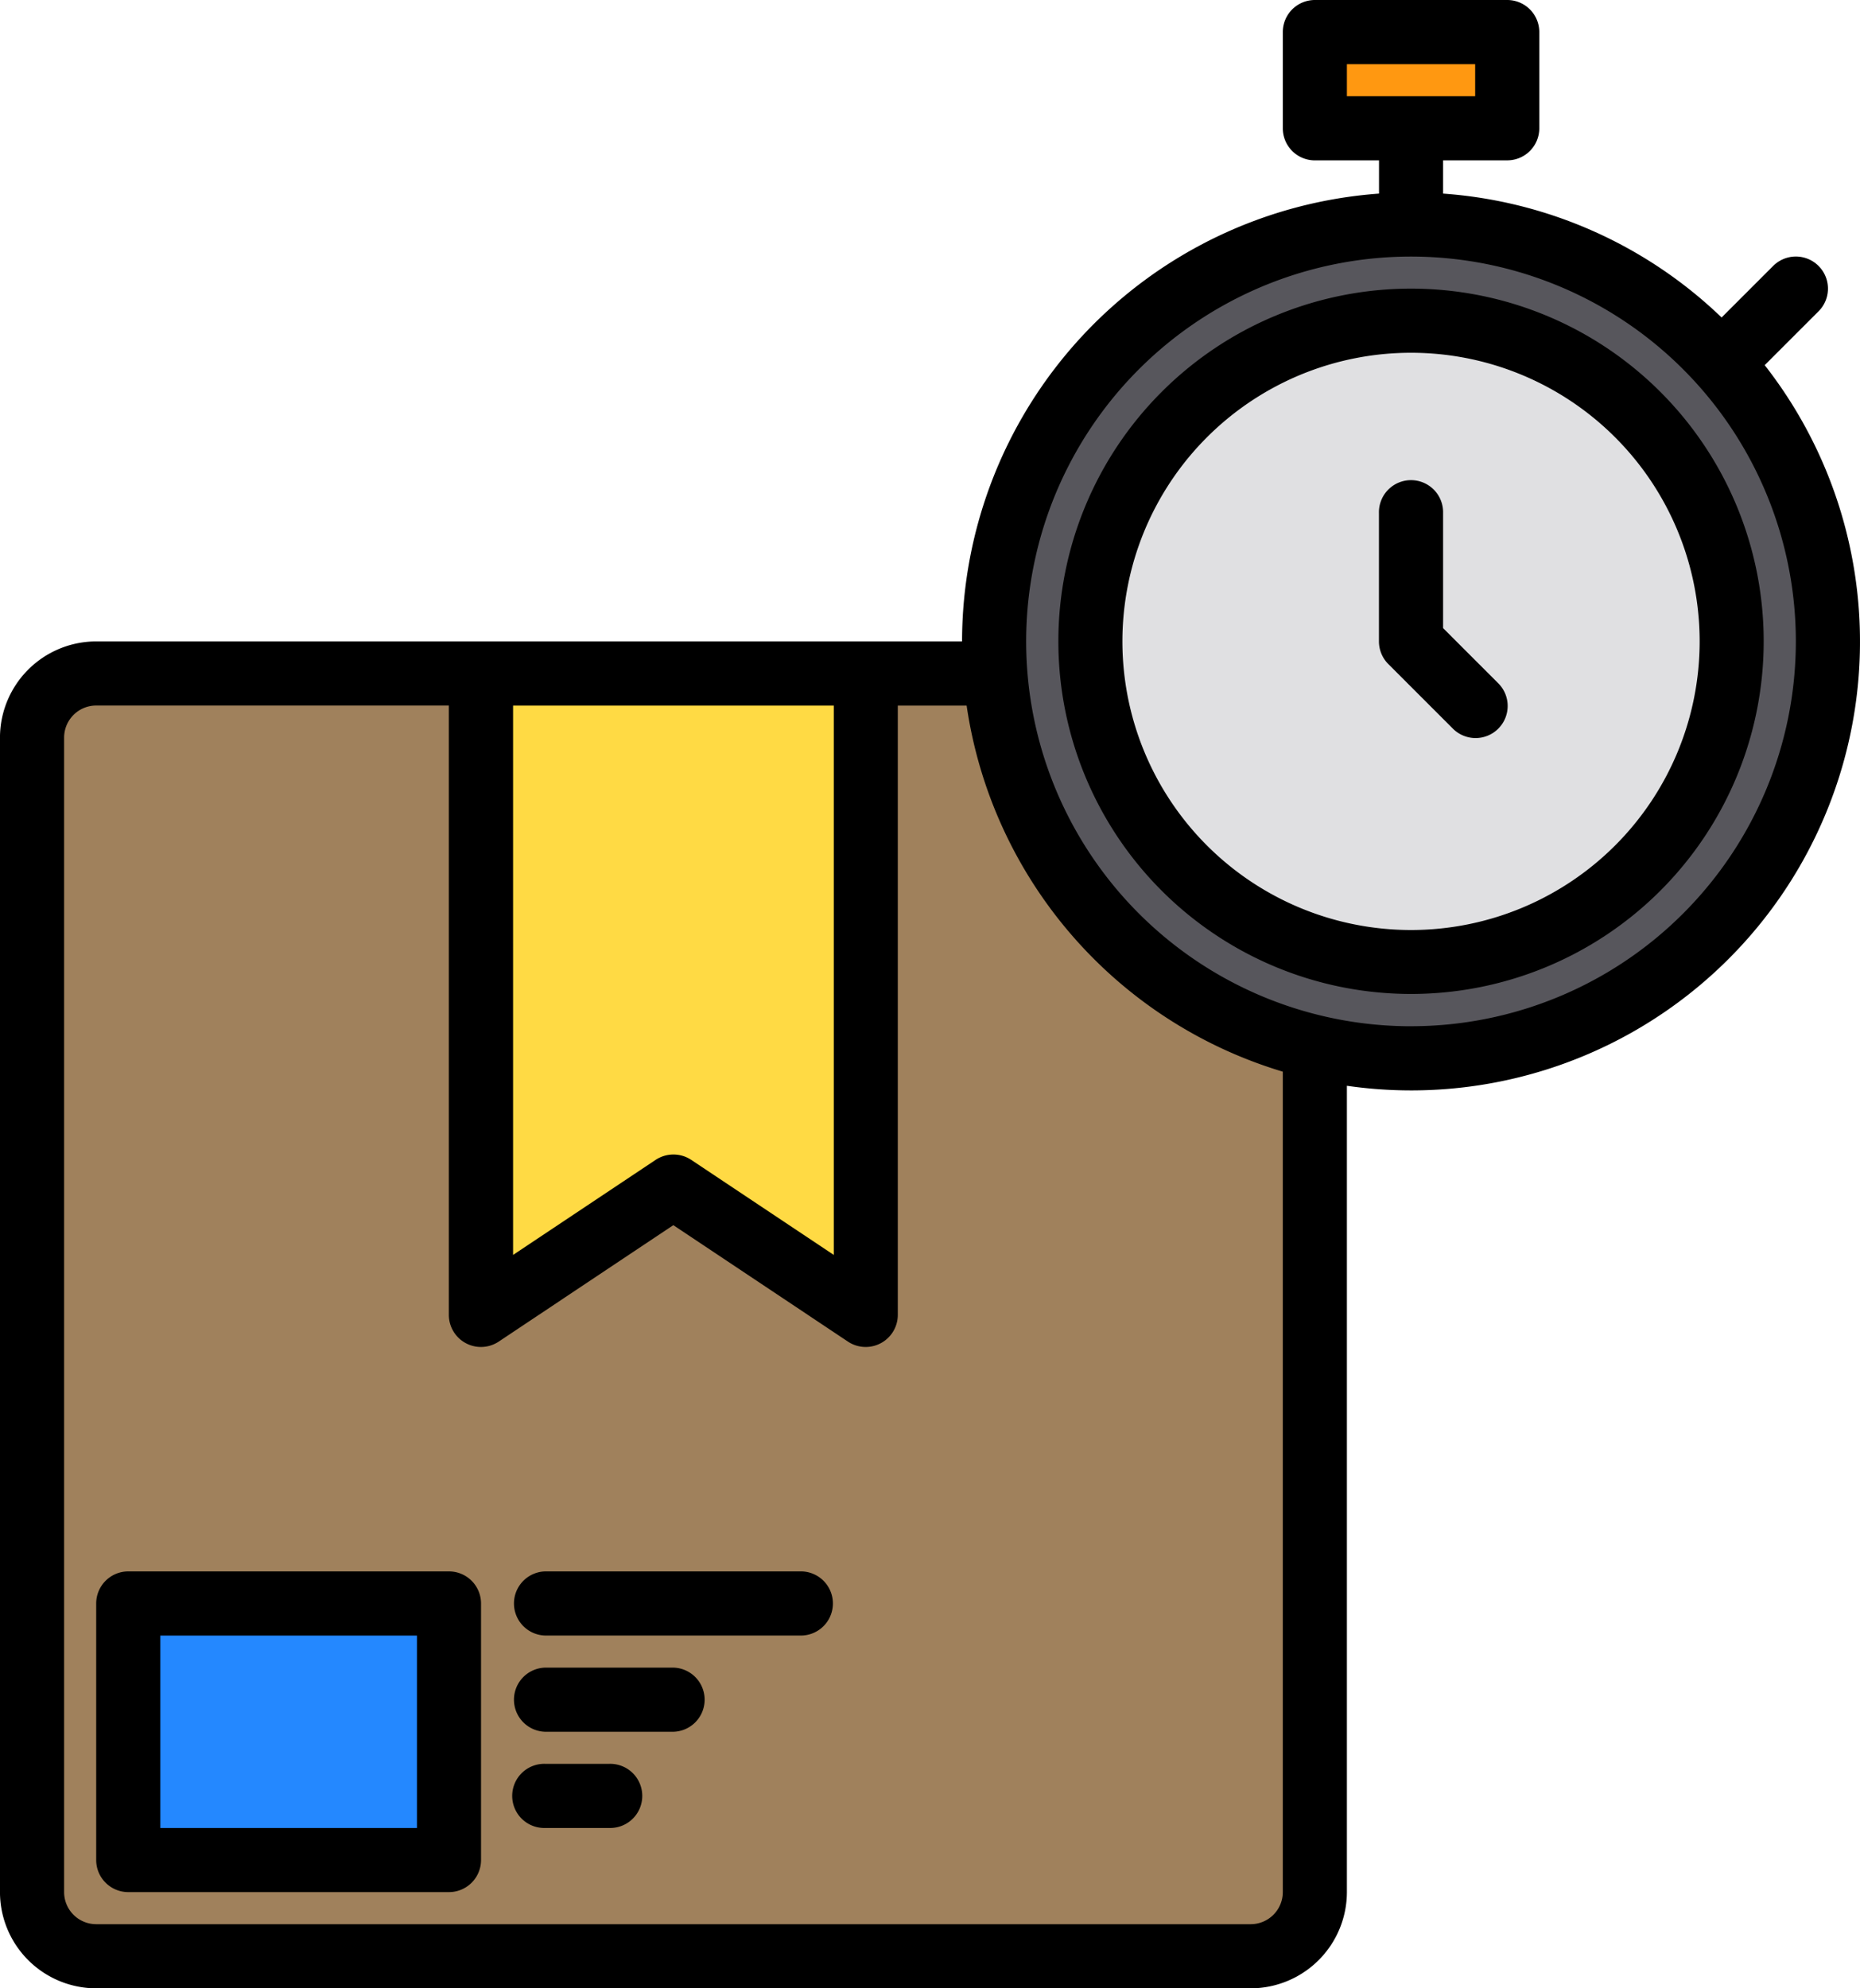 <svg xmlns="http://www.w3.org/2000/svg" width="76.476" height="81.75" viewBox="0 0 76.476 81.75">
  <g id="el-tiempo-de-entrega" transform="translate(-3.956 -1.318)">
    <g id="Grupo_108714" data-name="Grupo 108714">
      <g id="Grupo_108713" data-name="Grupo 108713">
        <path id="Trazado_156962" data-name="Trazado 156962" d="M44.705,29.008H7.911a2.637,2.637,0,0,0-2.637,2.637V79.113A2.637,2.637,0,0,0,7.911,81.75H55.379a2.637,2.637,0,0,0,2.637-2.637V44.5" fill="#a0815c"/>
        <path id="Trazado_156963" data-name="Trazado 156963" d="M39.556,55.379,31.645,50.1l-7.911,5.274V29.008H39.556Z" fill="#ffda44"/>
        <path id="Trazado_156964" data-name="Trazado 156964" d="M9.23,67.246H22.415V77.794H9.23Z" fill="#2488ff"/>
      </g>
      <circle id="Elipse_4919" data-name="Elipse 4919" cx="17.141" cy="17.141" r="17.141" transform="translate(44.831 10.548)" fill="#57565c"/>
      <circle id="Elipse_4920" data-name="Elipse 4920" cx="13.185" cy="13.185" r="13.185" transform="translate(48.786 14.504)" fill="#e0e0e2"/>
      <path id="Trazado_156965" data-name="Trazado 156965" d="M61.972,22.415V27.69l2.637,2.637" fill="#e0e0e2"/>
      <path id="Trazado_156966" data-name="Trazado 156966" d="M58.016,2.637h7.911V6.593H58.016Z" fill="#ff9811"/>
      <path id="Trazado_156967" data-name="Trazado 156967" d="M75.157,15.823l2.637-2.637" fill="#e0e0e2"/>
    </g>
    <g id="Grupo_108715" data-name="Grupo 108715">
      <path id="Trazado_156968" data-name="Trazado 156968" d="M22.415,65.927H9.23a1.319,1.319,0,0,0-1.319,1.319V77.794A1.319,1.319,0,0,0,9.23,79.113H22.415a1.319,1.319,0,0,0,1.319-1.319V67.246A1.319,1.319,0,0,0,22.415,65.927ZM21.1,76.476H10.548V68.565H21.1Z"/>
      <path id="Trazado_156969" data-name="Trazado 156969" d="M36.919,65.927H26.371a1.319,1.319,0,0,0,0,2.637H36.919a1.319,1.319,0,0,0,0-2.637Z"/>
      <path id="Trazado_156970" data-name="Trazado 156970" d="M31.645,69.883H26.371a1.319,1.319,0,0,0,0,2.637h5.274a1.319,1.319,0,0,0,0-2.637Z"/>
      <path id="Trazado_156971" data-name="Trazado 156971" d="M29.008,73.839H26.371a1.319,1.319,0,1,0,0,2.637h2.637a1.319,1.319,0,1,0,0-2.637Z"/>
      <path id="Trazado_156972" data-name="Trazado 156972" d="M61.972,13.185a14.5,14.5,0,1,0,14.5,14.5,14.5,14.5,0,0,0-14.5-14.5Zm0,26.371A11.867,11.867,0,1,1,73.839,27.69,11.867,11.867,0,0,1,61.972,39.556Z"/>
      <path id="Trazado_156973" data-name="Trazado 156973" d="M76.514,16.332l2.214-2.214a1.319,1.319,0,1,0-1.866-1.866l-2.12,2.12A18.4,18.4,0,0,0,63.29,9.278V7.911h2.637a1.319,1.319,0,0,0,1.319-1.319V2.637a1.319,1.319,0,0,0-1.319-1.319H58.016A1.319,1.319,0,0,0,56.7,2.637V6.593a1.319,1.319,0,0,0,1.319,1.319h2.637V9.278A18.483,18.483,0,0,0,43.512,27.69H7.911a3.961,3.961,0,0,0-3.956,3.956V79.113a3.961,3.961,0,0,0,3.956,3.956H55.379a3.961,3.961,0,0,0,3.956-3.956V45.96A18.451,18.451,0,0,0,76.514,16.332ZM59.335,5.274V3.956h5.274V5.274ZM25.052,30.327H38.238V52.915l-5.861-3.908a1.323,1.323,0,0,0-1.464,0l-5.861,3.908ZM56.7,79.113a1.32,1.32,0,0,1-1.319,1.319H7.911a1.32,1.32,0,0,1-1.319-1.319V31.645a1.32,1.32,0,0,1,1.319-1.319h14.5V55.379a1.32,1.32,0,0,0,2.05,1.1l7.18-4.788,7.179,4.788a1.32,1.32,0,0,0,2.05-1.1V30.327H43.7a18.509,18.509,0,0,0,13,15.053Zm5.274-35.6A15.823,15.823,0,1,1,77.794,27.69,15.823,15.823,0,0,1,61.972,43.512Z"/>
      <path id="Trazado_156974" data-name="Trazado 156974" d="M63.29,27.143V22.415a1.319,1.319,0,1,0-2.637,0V27.69a1.319,1.319,0,0,0,.386.932l2.637,2.637a1.319,1.319,0,1,0,1.865-1.865Z"/>
    </g>
  </g>
</svg>
